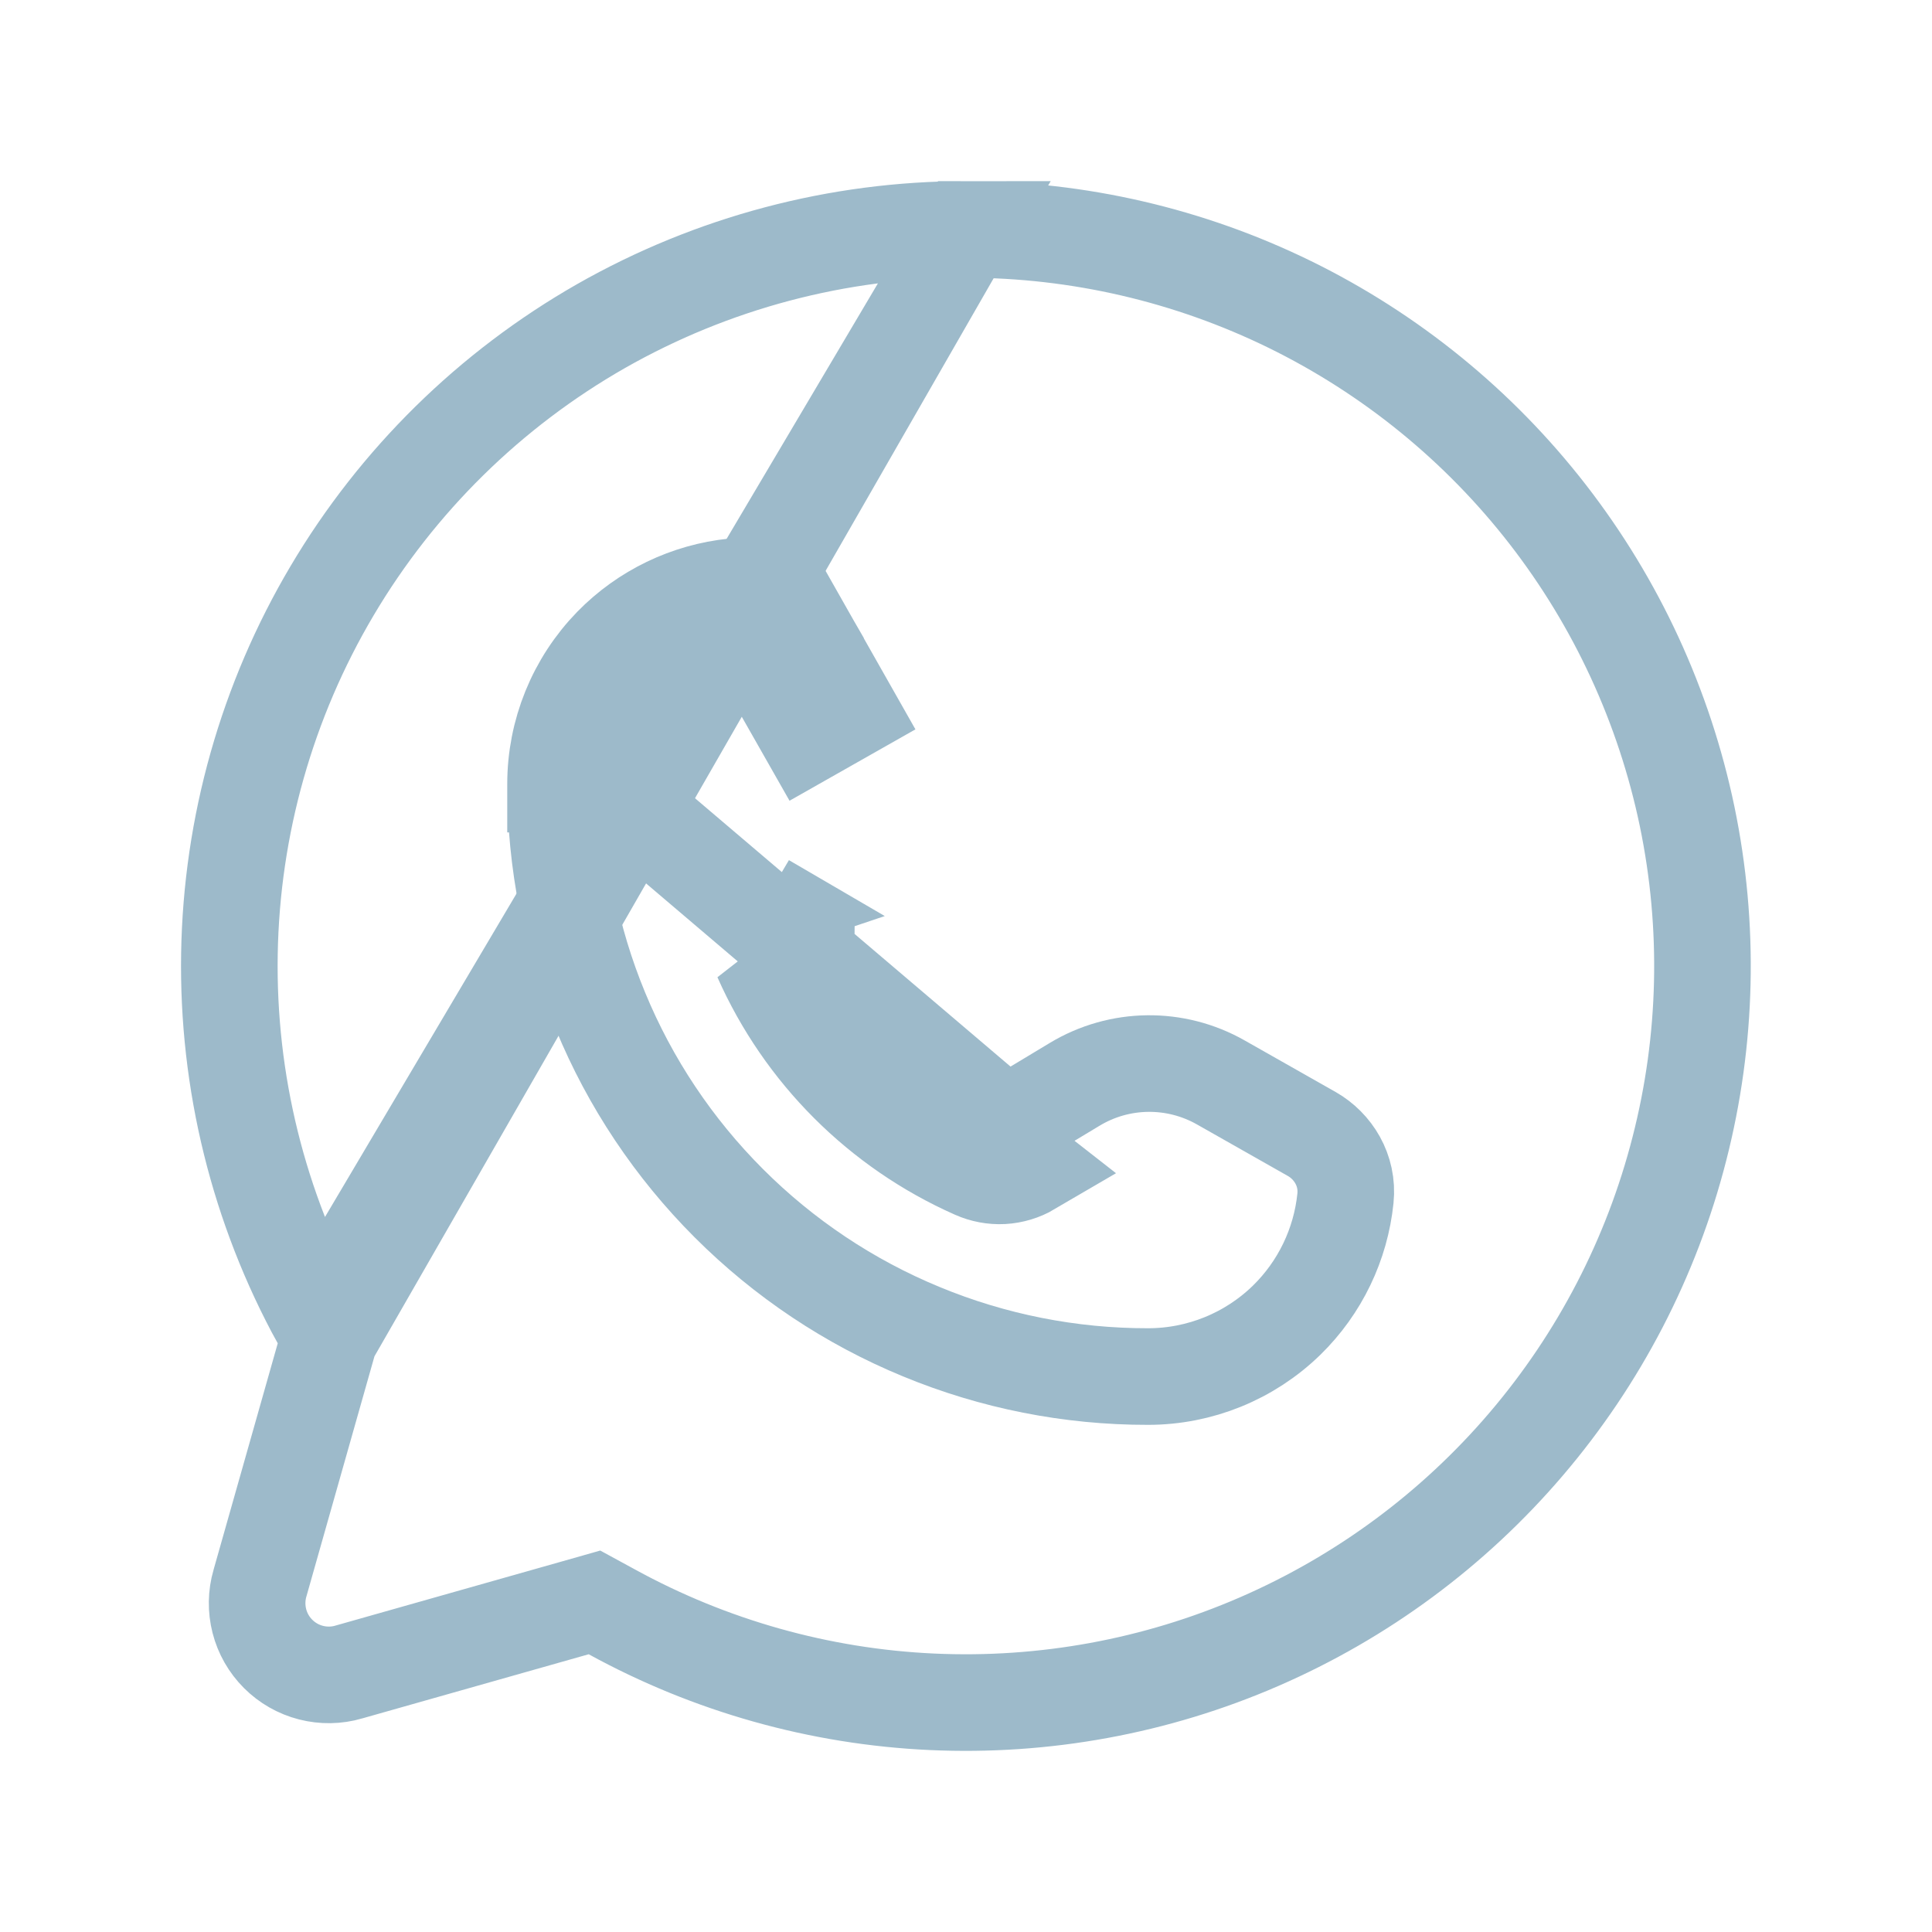 <svg width="20" height="20" viewBox="0 0 20 20" fill="none" xmlns="http://www.w3.org/2000/svg">
<path d="M3.412 13.845L3.356 14.043L2.692 16.386L2.691 16.389L2.691 16.389C2.654 16.517 2.652 16.652 2.685 16.781C2.718 16.91 2.785 17.027 2.879 17.121C2.973 17.215 3.09 17.282 3.219 17.315C3.348 17.348 3.483 17.346 3.61 17.309L3.613 17.308L3.613 17.308L5.957 16.644L6.154 16.588L6.334 16.686C7.353 17.245 8.487 17.564 9.648 17.617C10.809 17.67 11.967 17.458 13.033 16.995C14.1 16.532 15.046 15.832 15.8 14.948C16.555 14.063 17.097 13.018 17.385 11.892C17.674 10.766 17.701 9.589 17.465 8.451C17.228 7.313 16.735 6.244 16.022 5.325C15.31 4.407 14.397 3.664 13.353 3.152C12.309 2.641 11.162 2.375 10 2.375L3.412 13.845ZM3.412 13.845L3.313 13.666M3.412 13.845L3.313 13.666M3.313 13.666C2.676 12.505 2.353 11.198 2.375 9.874C2.397 8.55 2.763 7.254 3.438 6.115C4.113 4.975 5.073 4.031 6.223 3.375C7.374 2.72 8.675 2.375 10 2.375L3.313 13.666Z" stroke="#9DBACA"/>
<path d="M11.884 14.25C12.42 14.25 12.935 14.041 13.319 13.667C13.665 13.329 13.879 12.882 13.928 12.405C13.958 12.113 13.798 11.864 13.581 11.74L12.639 11.206C12.168 10.938 11.589 10.945 11.125 11.225L10.411 11.655L6.251 8.117M11.884 14.25C11.078 14.251 10.28 14.093 9.536 13.785C8.791 13.478 8.115 13.026 7.545 12.456C6.975 11.886 6.523 11.21 6.216 10.465C5.908 9.72 5.75 8.922 5.751 8.116M11.884 14.25C11.884 14.25 11.884 14.25 11.884 14.25L11.884 13.75L11.884 14.25C11.884 14.25 11.884 14.25 11.884 14.25ZM5.751 8.116L6.251 8.117M5.751 8.116C5.751 8.117 5.751 8.117 5.751 8.117L6.251 8.117M5.751 8.116C5.751 7.581 5.96 7.066 6.334 6.682C6.672 6.336 7.119 6.122 7.596 6.073C7.888 6.043 8.137 6.203 8.261 6.42L7.833 6.663L8.261 6.42L8.795 7.362L8.361 7.608L7.826 6.667C7.789 6.603 7.72 6.563 7.647 6.57C7.286 6.607 6.948 6.77 6.692 7.031C6.409 7.322 6.251 7.712 6.251 8.117M10.087 12.117C9.105 11.682 8.319 10.896 7.884 9.914L10.665 12.086C10.578 12.137 10.48 12.166 10.38 12.172C10.279 12.177 10.179 12.158 10.087 12.117ZM8.346 9.59C8.346 9.59 8.346 9.589 8.347 9.588L7.915 9.336L8.343 9.594L8.346 9.59Z" stroke="#9DBACA"/>
</svg>
